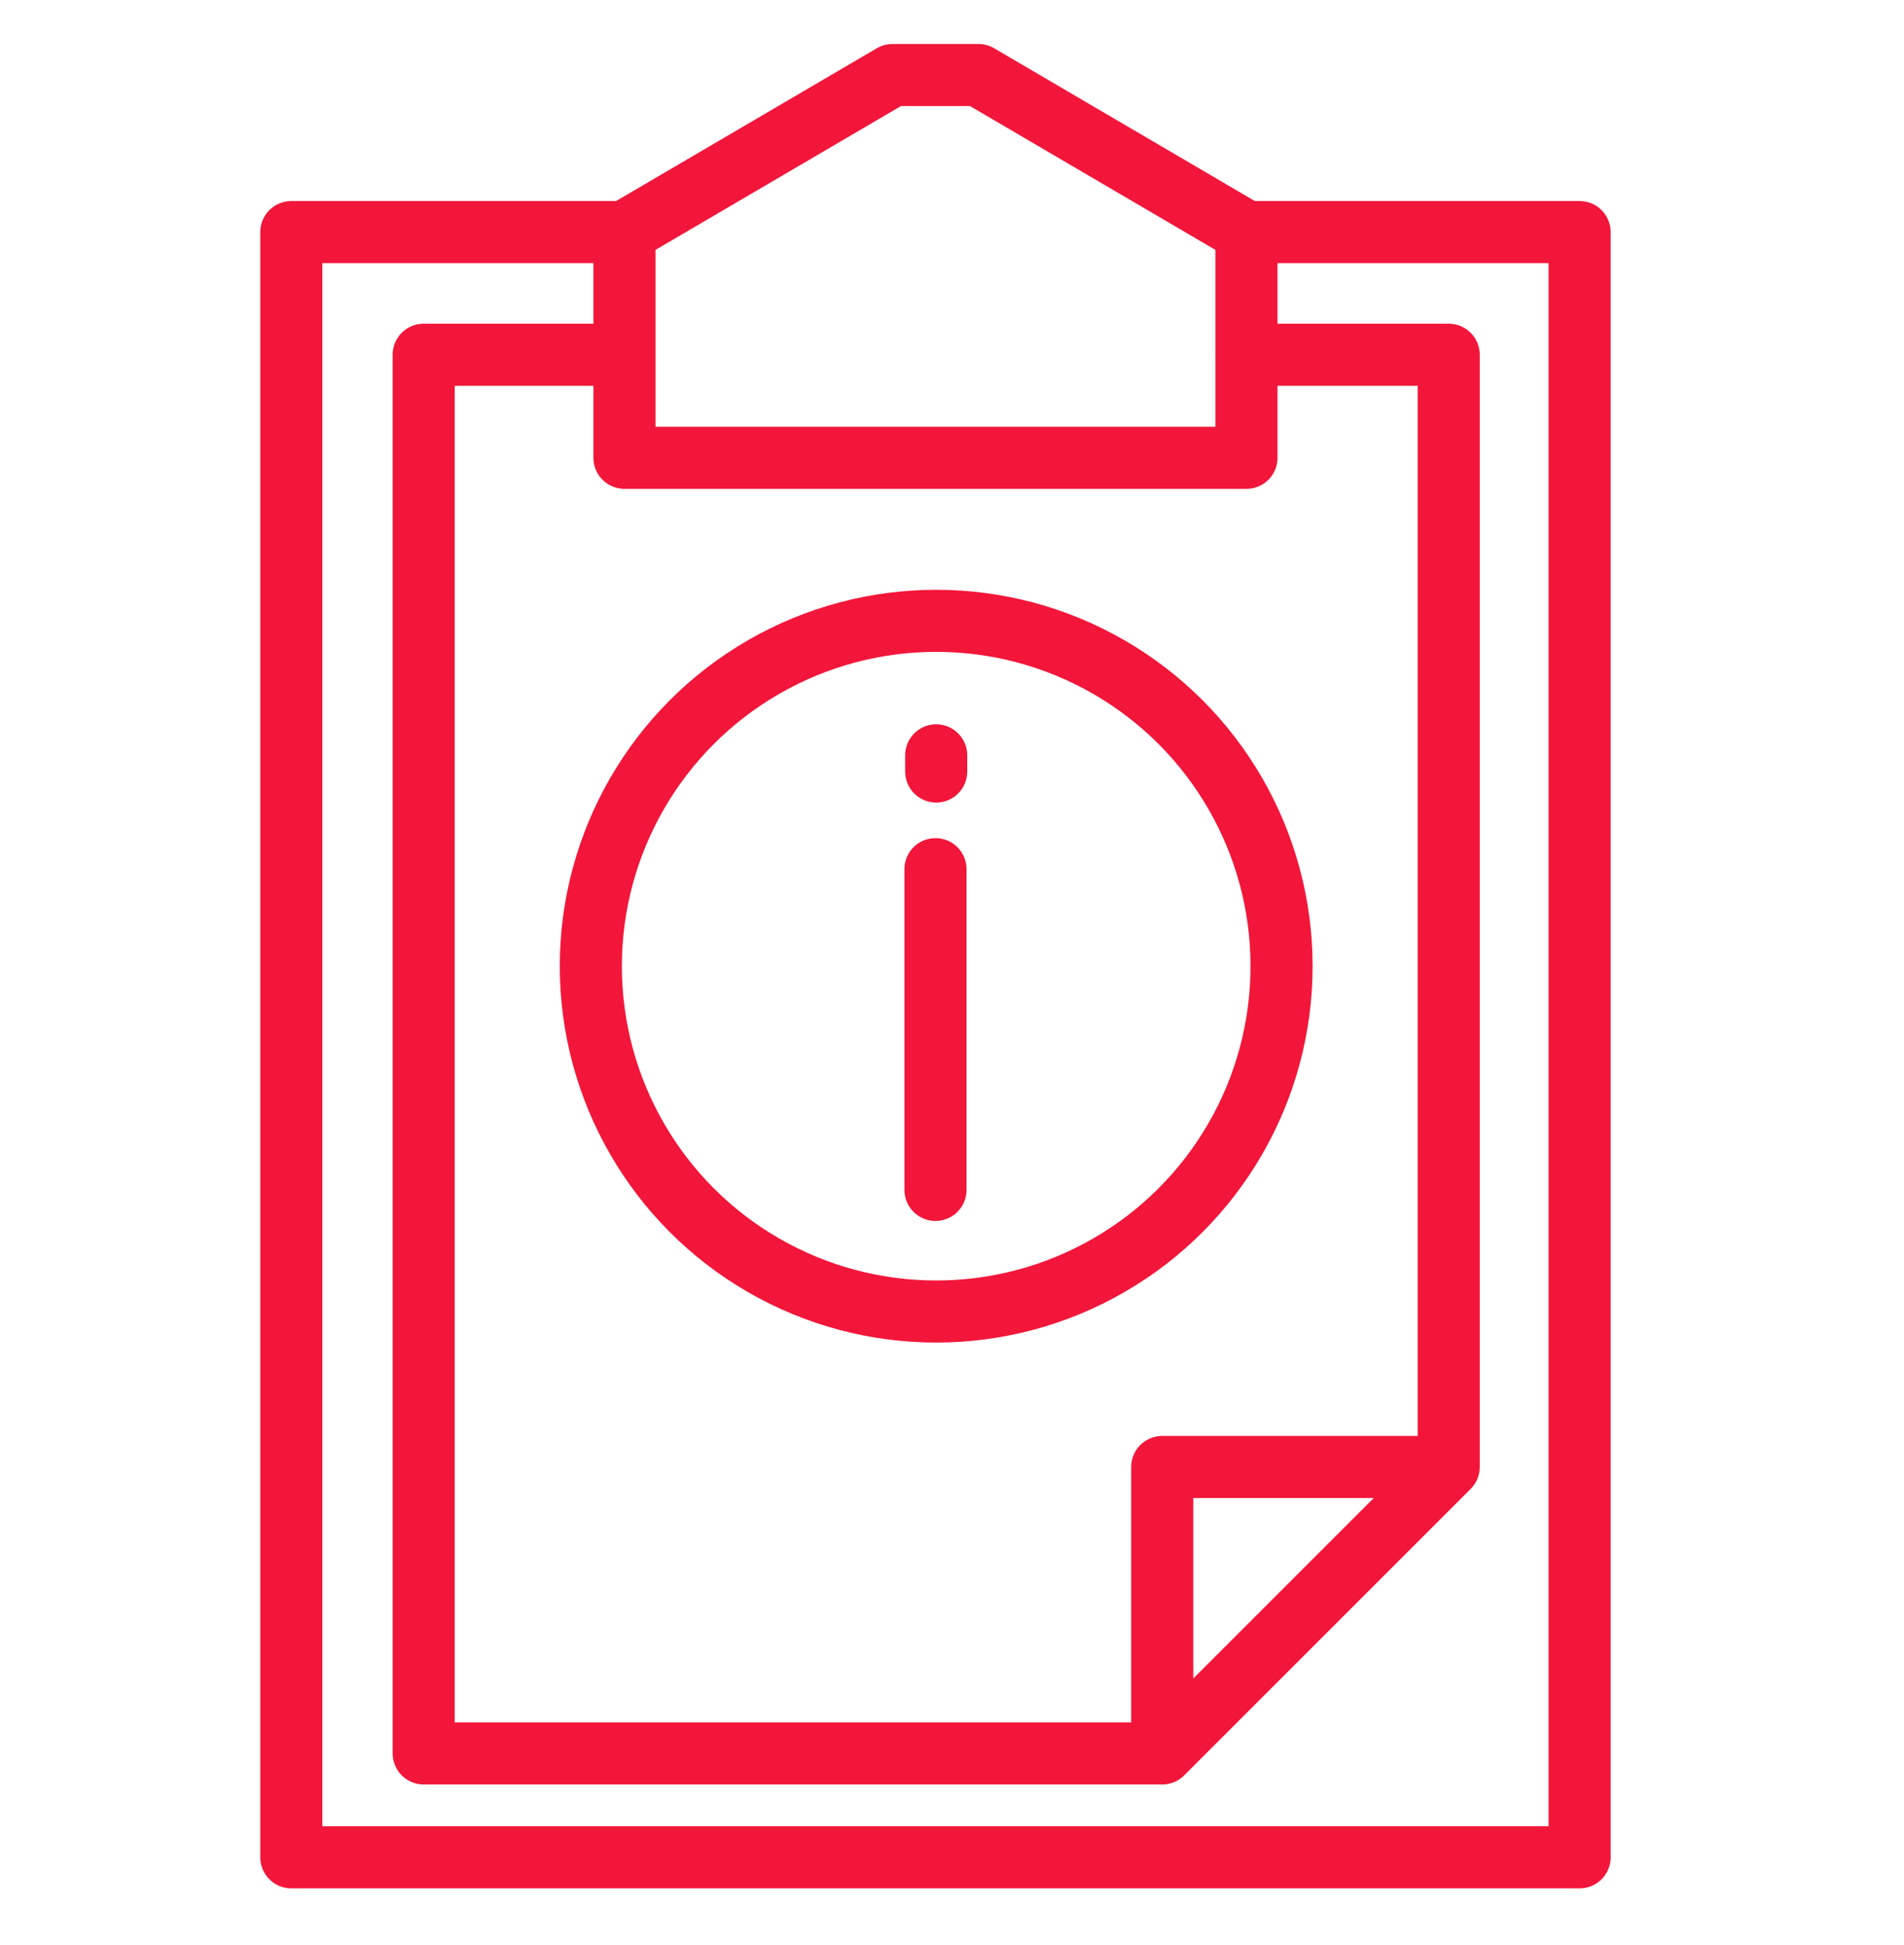 <svg xmlns="http://www.w3.org/2000/svg" width="46" height="47"><path fill="none" stroke="#F2163A" stroke-width="1.5" stroke-linecap="round" stroke-linejoin="round" stroke-miterlimit="10" d="M30.114 5.608h8.049v39.267H7.038V5.608h8.049"/><path fill="none" stroke="#F2163A" stroke-width="1.5" stroke-linecap="round" stroke-linejoin="round" stroke-miterlimit="10" d="M30.114 8.571H35v26.873M14.667 8.571h-4.431v33.794h17.843M28.079 42.365v-6.921H35z"/><path fill="none" stroke="#F2163A" stroke-width="1.5" stroke-linecap="round" stroke-linejoin="round" stroke-miterlimit="10" d="M15.087 8.571v2.49h15.027V5.608l-6.475-3.795h-2.076l-6.476 3.795v2.963"/><circle fill="none" stroke="#F2163A" stroke-width="1.5" stroke-linecap="round" stroke-linejoin="round" stroke-miterlimit="10" cx="22.618" cy="23.344" r="8.344"/><path fill="none" stroke="#F2163A" stroke-width="1.5" stroke-linecap="round" stroke-linejoin="round" stroke-miterlimit="10" d="M22.601 21v7.75M22.618 18.641v-.391"/></svg>